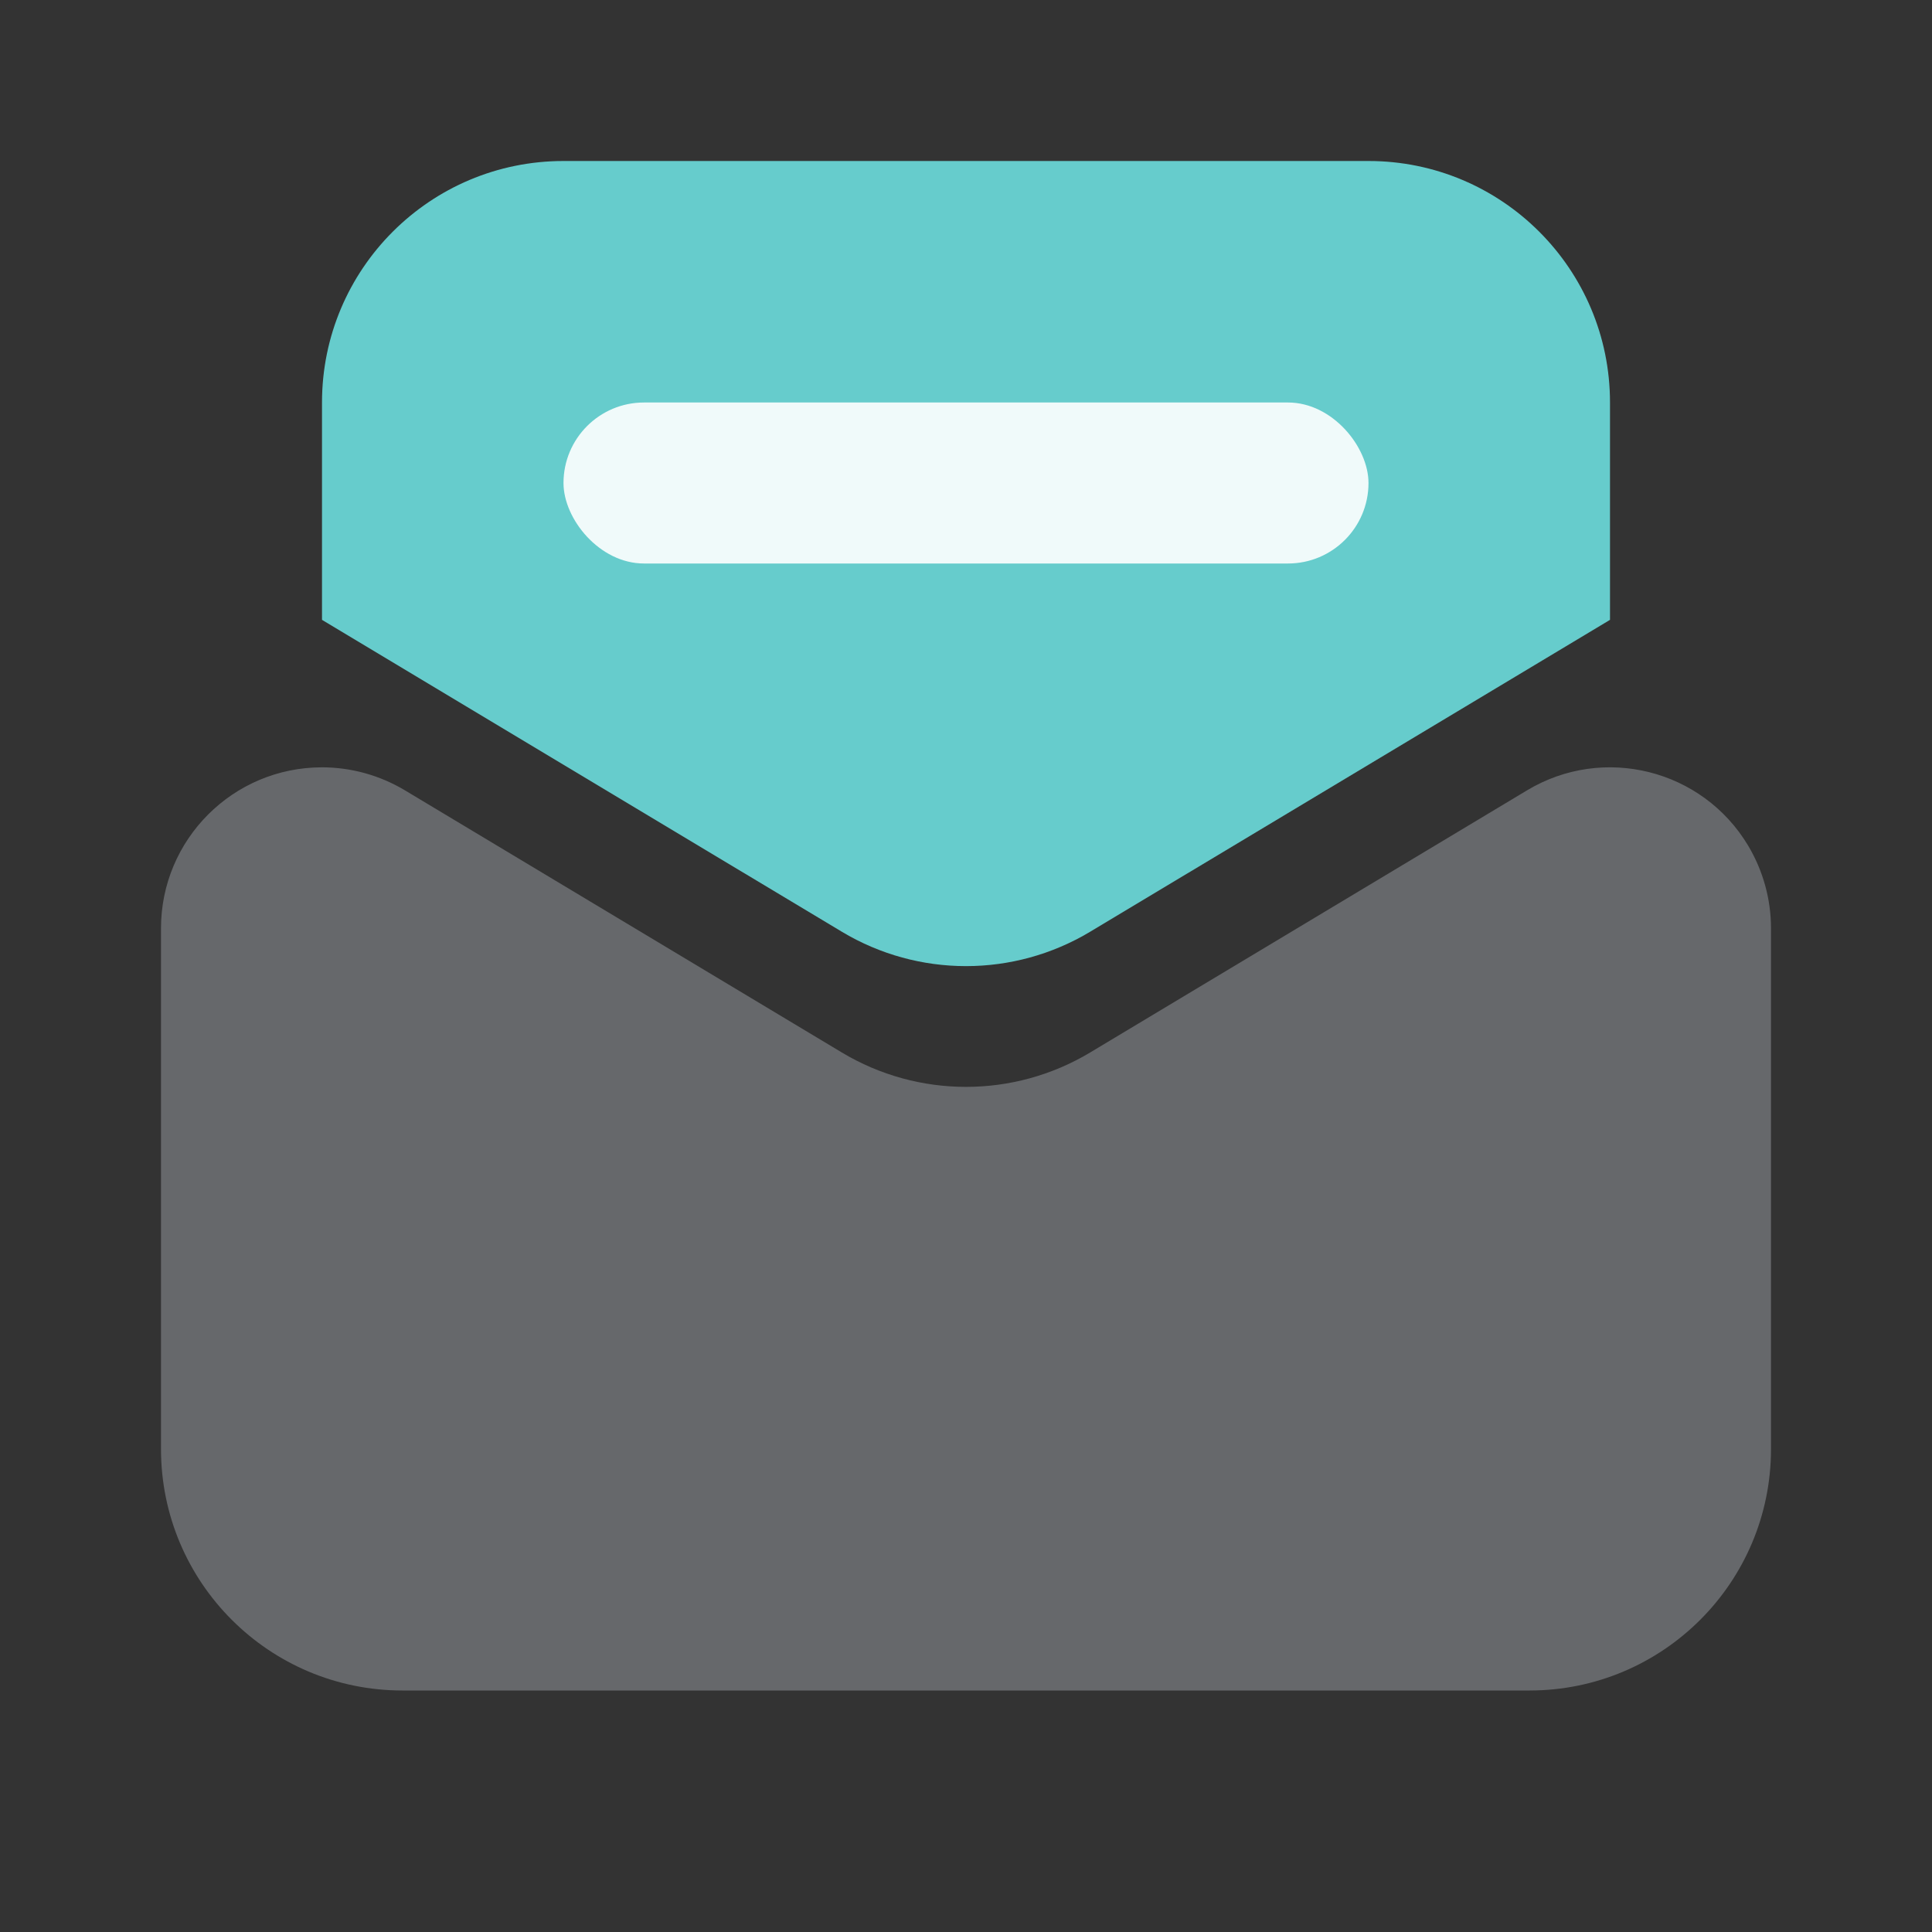 <?xml version="1.0" encoding="UTF-8"?>
<svg width="24px" height="24px" viewBox="0 0 24 24" version="1.1" xmlns="http://www.w3.org/2000/svg" xmlns:xlink="http://www.w3.org/1999/xlink">
    <rect x="0" y="0" width="24" height="24" fill="#333333" stroke="none"/>
    <title>查看文档-亮色</title>
    <g id="查看文档-亮色" stroke="none" stroke-width="1" fill="none" fill-rule="evenodd">
        <g>
            <rect id="矩形备份-5" opacity="0.2" x="0" y="0" width="24" height="24"></rect>
            <path d="M20,7.7 L13.543,11.574 C12.593,12.144 11.407,12.144 10.457,11.574 L4,7.7 L4,7.7 L4,5 C4,3.343 5.343,2 7,2 L17,2 C18.657,2 20,3.343 20,5 L20,7.7 L20,7.7 Z" id="路径" fill="#66CCCC"></path>
            <rect id="矩形备份-4" fill="#FFFFFF" opacity="0.9" x="7" y="5" width="10" height="2" rx="1"></rect>
            <path d="M5.029,9.817 L10.457,13.074 C11.407,13.644 12.593,13.644 13.543,13.074 L18.971,9.817 C19.918,9.249 21.147,9.556 21.715,10.503 C21.901,10.814 22,11.17 22,11.532 L22,18 C22,19.657 20.657,21 19,21 L5,21 C3.343,21 2,19.657 2,18 L2,11.532 C2,10.428 2.895,9.532 4,9.532 C4.362,9.532 4.718,9.631 5.029,9.817 Z" id="矩形" fill="#66686B"></path>
        </g>
    </g>
</svg>